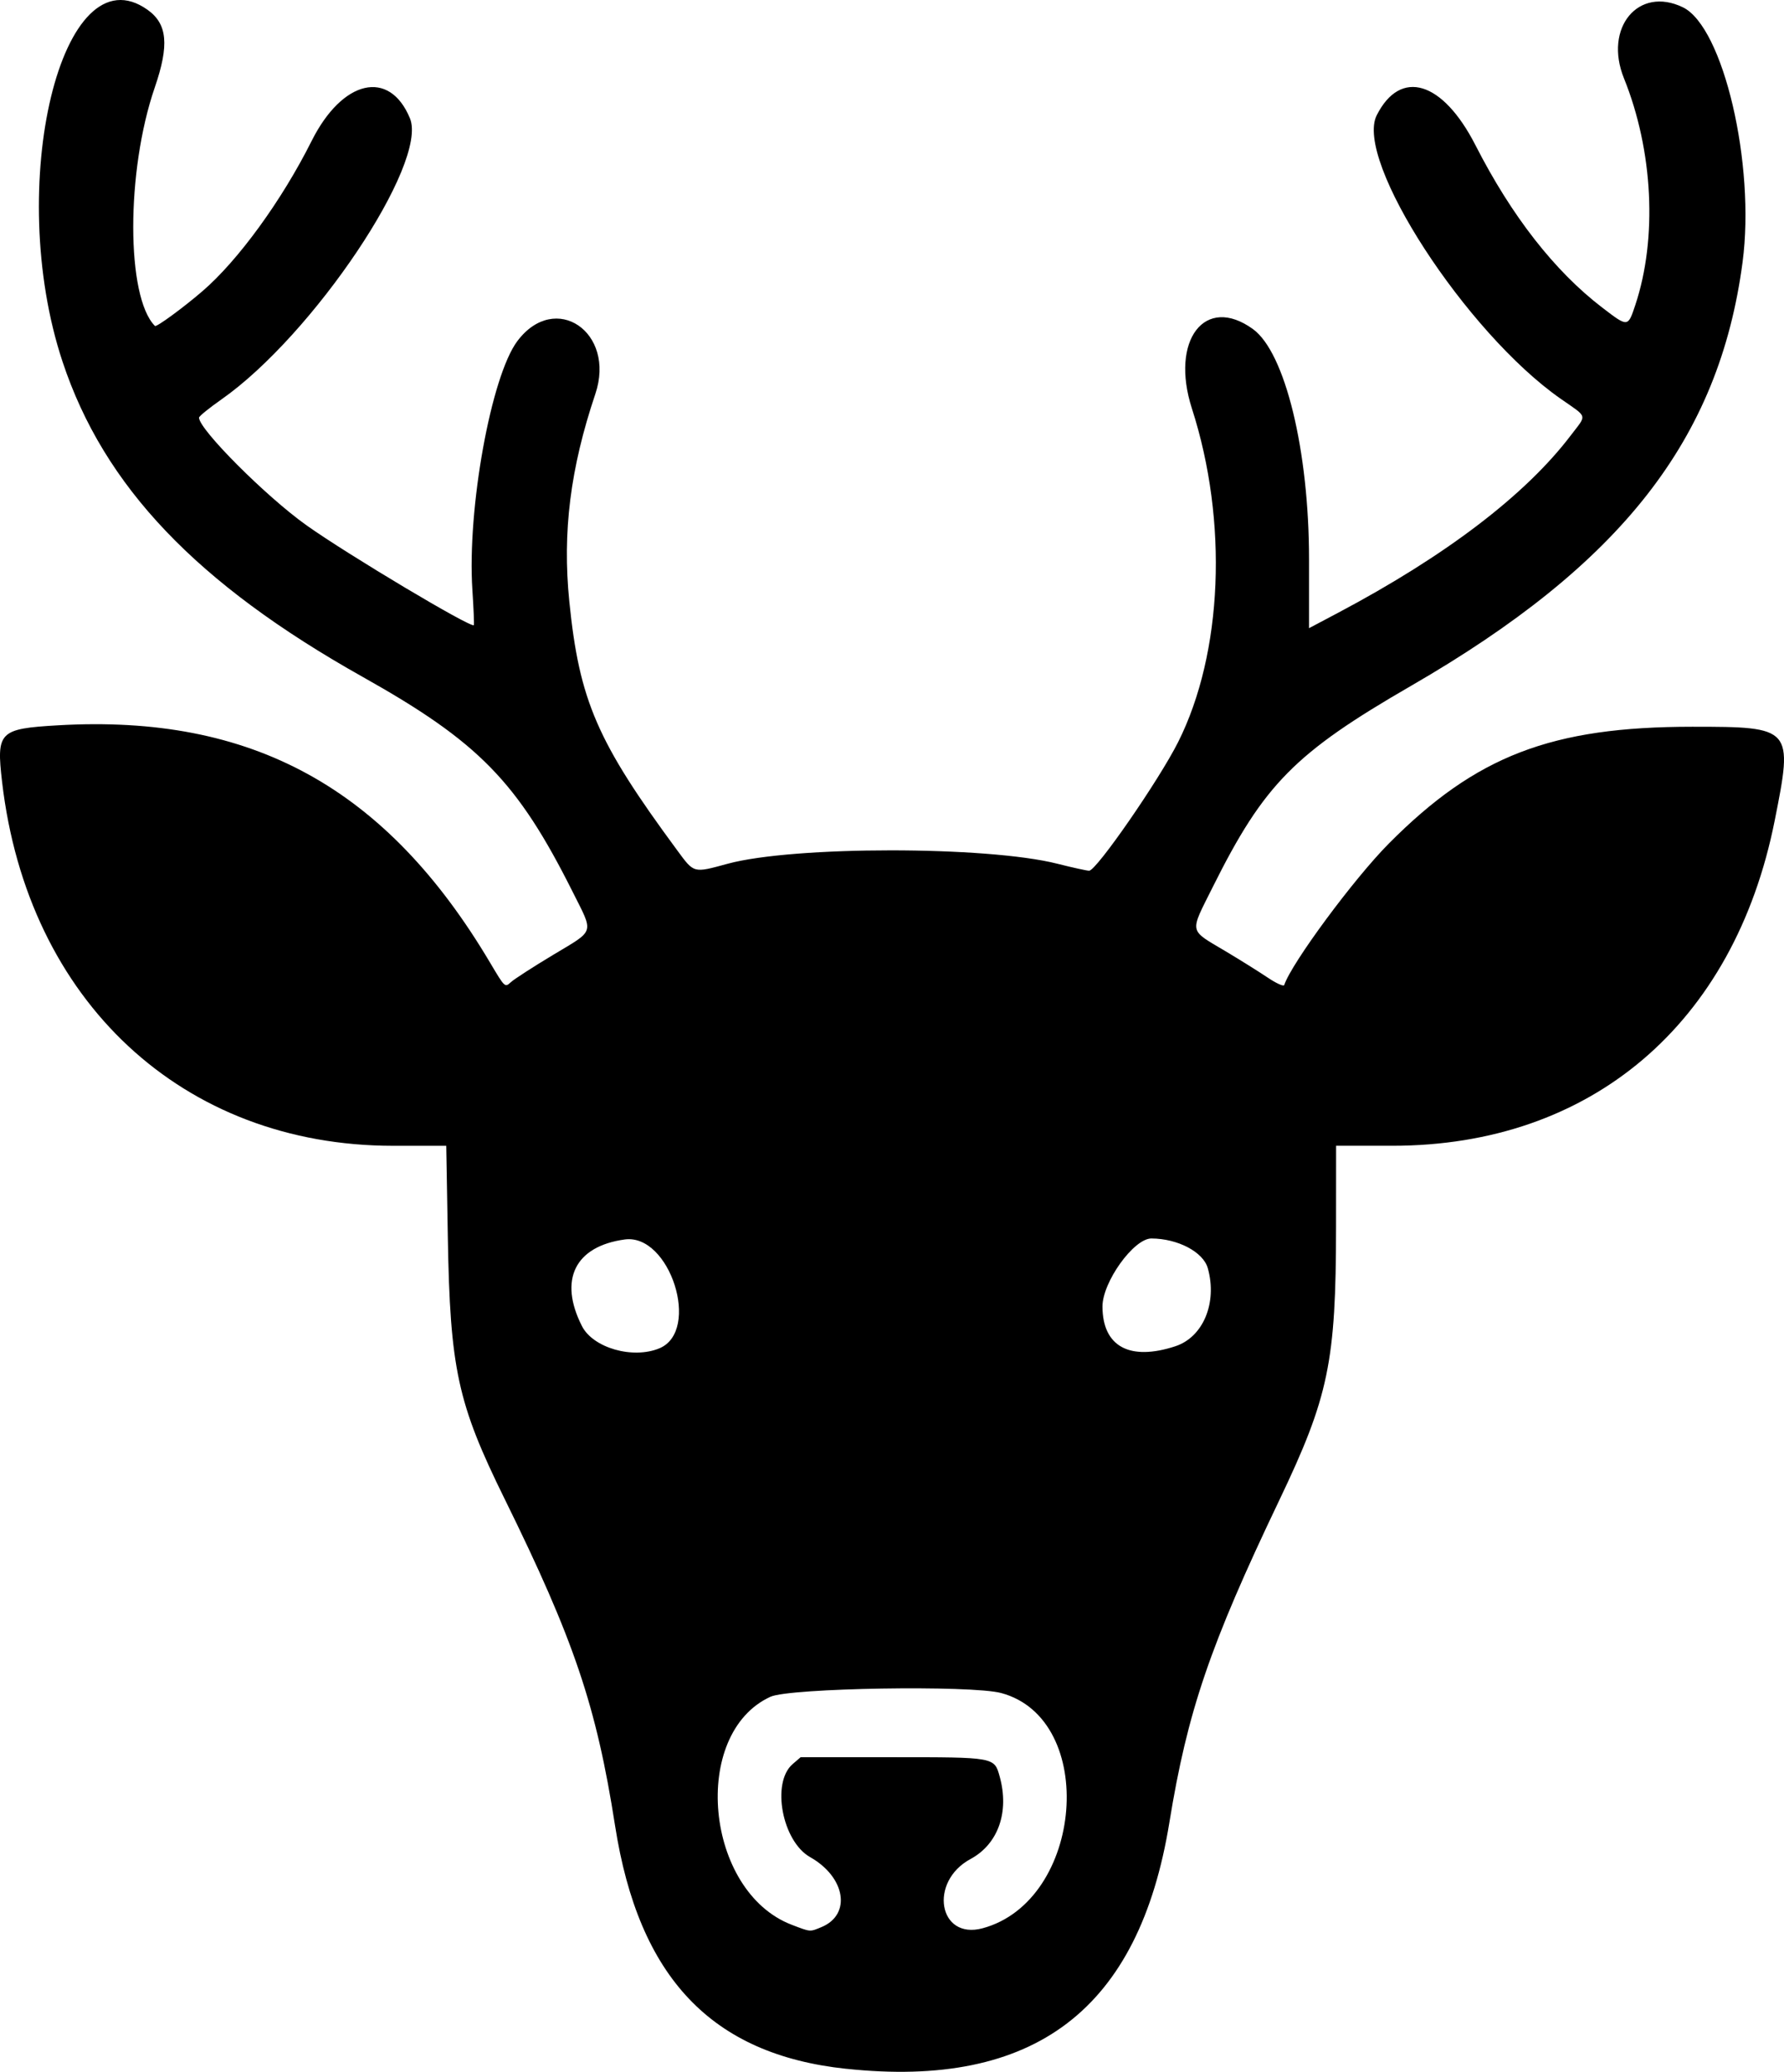 <?xml version="1.0" encoding="UTF-8" standalone="no"?>
<!-- Created with Inkscape (http://www.inkscape.org/) -->

<svg
   width="165.63mm"
   height="192.315mm"
   viewBox="0 0 165.63 192.315"
   version="1.1"
   id="svg1"
   inkscape:version="1.3.2 (091e20e, 2023-11-25)"
   sodipodi:docname="deerhead.svg"
   xmlns:inkscape="http://www.inkscape.org/namespaces/inkscape"
   xmlns:sodipodi="http://sodipodi.sourceforge.net/DTD/sodipodi-0.dtd"
   xmlns="http://www.w3.org/2000/svg"
   xmlns:svg="http://www.w3.org/2000/svg">
  <sodipodi:namedview
     id="namedview1"
     pagecolor="#ffffff"
     bordercolor="#000000"
     borderopacity="0.25"
     inkscape:showpageshadow="2"
     inkscape:pageopacity="0.0"
     inkscape:pagecheckerboard="0"
     inkscape:deskcolor="#d1d1d1"
     inkscape:document-units="mm"
     inkscape:zoom="0.2102413"
     inkscape:cx="302.0339"
     inkscape:cy="437.59242"
     inkscape:window-width="1312"
     inkscape:window-height="449"
     inkscape:window-x="0"
     inkscape:window-y="25"
     inkscape:window-maximized="0"
     inkscape:current-layer="layer1" />
  <defs
     id="defs1" />
  <g
     inkscape:label="Taso 1"
     inkscape:groupmode="layer"
     id="layer1"
     transform="translate(-24.742,-32.252)">
    <path
       style="fill:#000000;stroke-width:0.265"
       d="m 103.279,224.283 c -12.468,-1.334 -19.233,-8.457 -21.434,-22.57 -1.731,-11.099 -3.811,-17.252 -10.26,-30.343 -4.368,-8.866 -5.056,-12.04 -5.267,-24.294 l -0.146,-8.467 H 61.244 c -19.53,0 -33.94,-13.407 -36.309,-33.781 -0.542,-4.661 -0.273,-4.933 5.186,-5.25 18.036,-1.045 30.485,5.792 40.122,22.034 1.375,2.317 1.376,2.318 1.926,1.811 0.302,-0.279 2.068,-1.42 3.923,-2.534 3.934,-2.364 3.794,-1.907 1.805,-5.875 C 72.777,104.801 69.188,101.129 58.422,95.089 43,86.436 34.385,77.391 30.547,65.819 25.14,49.523 30.47,27.486 38.444,33.164 c 1.843,1.312 2.023,3.267 0.665,7.214 -2.67,7.761 -2.661,19.448 0.018,22.129 0.134,0.134 2.577,-1.653 4.393,-3.211 3.327,-2.856 7.384,-8.433 10.151,-13.955 2.856,-5.7 7.224,-6.71 9.129,-2.111 1.723,4.159 -8.99,20.136 -17.5,26.098 -1.145,0.802 -2.081,1.563 -2.081,1.691 0,1.091 6.219,7.32 9.975,9.991 3.837,2.728 15.296,9.565 15.539,9.27 0.041,-0.05 -0.019,-1.519 -0.134,-3.266 -0.495,-7.526 1.736,-19.859 4.18,-23.107 3.511,-4.667 9.166,-0.825 7.234,4.916 -2.323,6.902 -3.065,12.817 -2.416,19.249 0.93,9.22 2.577,13.022 10.001,23.085 1.607,2.179 1.483,2.145 4.702,1.271 6.107,-1.658 24.064,-1.659 30.608,-0.002 1.409,0.357 2.737,0.649 2.952,0.649 0.671,0 6.486,-8.405 8.263,-11.944 4.146,-8.255 4.653,-20.49 1.282,-30.944 -2.051,-6.36 1.21,-10.613 5.664,-7.387 2.985,2.162 5.206,11.274 5.206,21.357 v 6.404 l 2.682,-1.419 c 10.005,-5.296 17.408,-10.935 21.609,-16.462 1.528,-2.01 1.635,-1.619 -0.941,-3.421 -8.787,-6.144 -19.168,-22.146 -17.066,-26.307 2.209,-4.372 6.124,-3.182 9.172,2.786 3.358,6.576 7.343,11.679 11.769,15.069 2.388,1.829 2.378,1.83 3.067,-0.243 2.062,-6.196 1.654,-14.341 -1.054,-21.043 -1.896,-4.692 1.34,-8.591 5.469,-6.592 3.754,1.817 6.745,14.582 5.543,23.664 -2.177,16.456 -11.24,28.035 -30.781,39.323 -10.796,6.237 -13.648,9.13 -18.403,18.665 -2.178,4.368 -2.271,3.907 1.205,5.981 1.34,0.8 3.088,1.893 3.885,2.429 0.796,0.536 1.489,0.85 1.54,0.698 0.68,-2.04 6.472,-9.874 9.712,-13.136 8.095,-8.149 15.091,-10.841 28.178,-10.841 9.303,0 9.37,0.076 7.643,8.731 -3.766,18.879 -17.043,30.163 -35.49,30.163 h -5.226 l -0.005,7.541 c -0.009,12.542 -0.676,15.751 -5.288,25.4 -6.421,13.436 -8.509,19.558 -10.187,29.877 -2.825,17.367 -12.5,24.731 -30.028,22.856 z m -2.258,-13.157 c 2.788,-1.165 2.218,-4.636 -1.066,-6.49 -2.597,-1.466 -3.621,-6.917 -1.622,-8.636 l 0.742,-0.638 h 8.525 c 9.512,0 9.453,-0.011 9.954,1.794 0.913,3.288 -0.141,6.274 -2.703,7.654 -3.912,2.108 -2.974,7.532 1.112,6.432 9.397,-2.53 10.738,-19.411 1.735,-21.836 -2.779,-0.748 -19.643,-0.475 -21.431,0.347 -7.45,3.426 -6.076,18.085 1.984,21.165 1.771,0.677 1.665,0.669 2.769,0.208 z m -15.055,-53.721 c 3.866,-1.615 0.975,-10.676 -3.223,-10.101 -4.619,0.633 -6.153,3.736 -3.974,8.036 1.03,2.033 4.731,3.095 7.197,2.065 z m 47.904,-0.192 c 2.58,-0.847 3.904,-4.036 3.007,-7.241 -0.421,-1.505 -2.777,-2.748 -5.233,-2.76 -1.642,-0.008 -4.558,4.053 -4.547,6.333 0.018,3.702 2.529,5.062 6.773,3.669 z"
       id="path1" />
  </g>
</svg>
